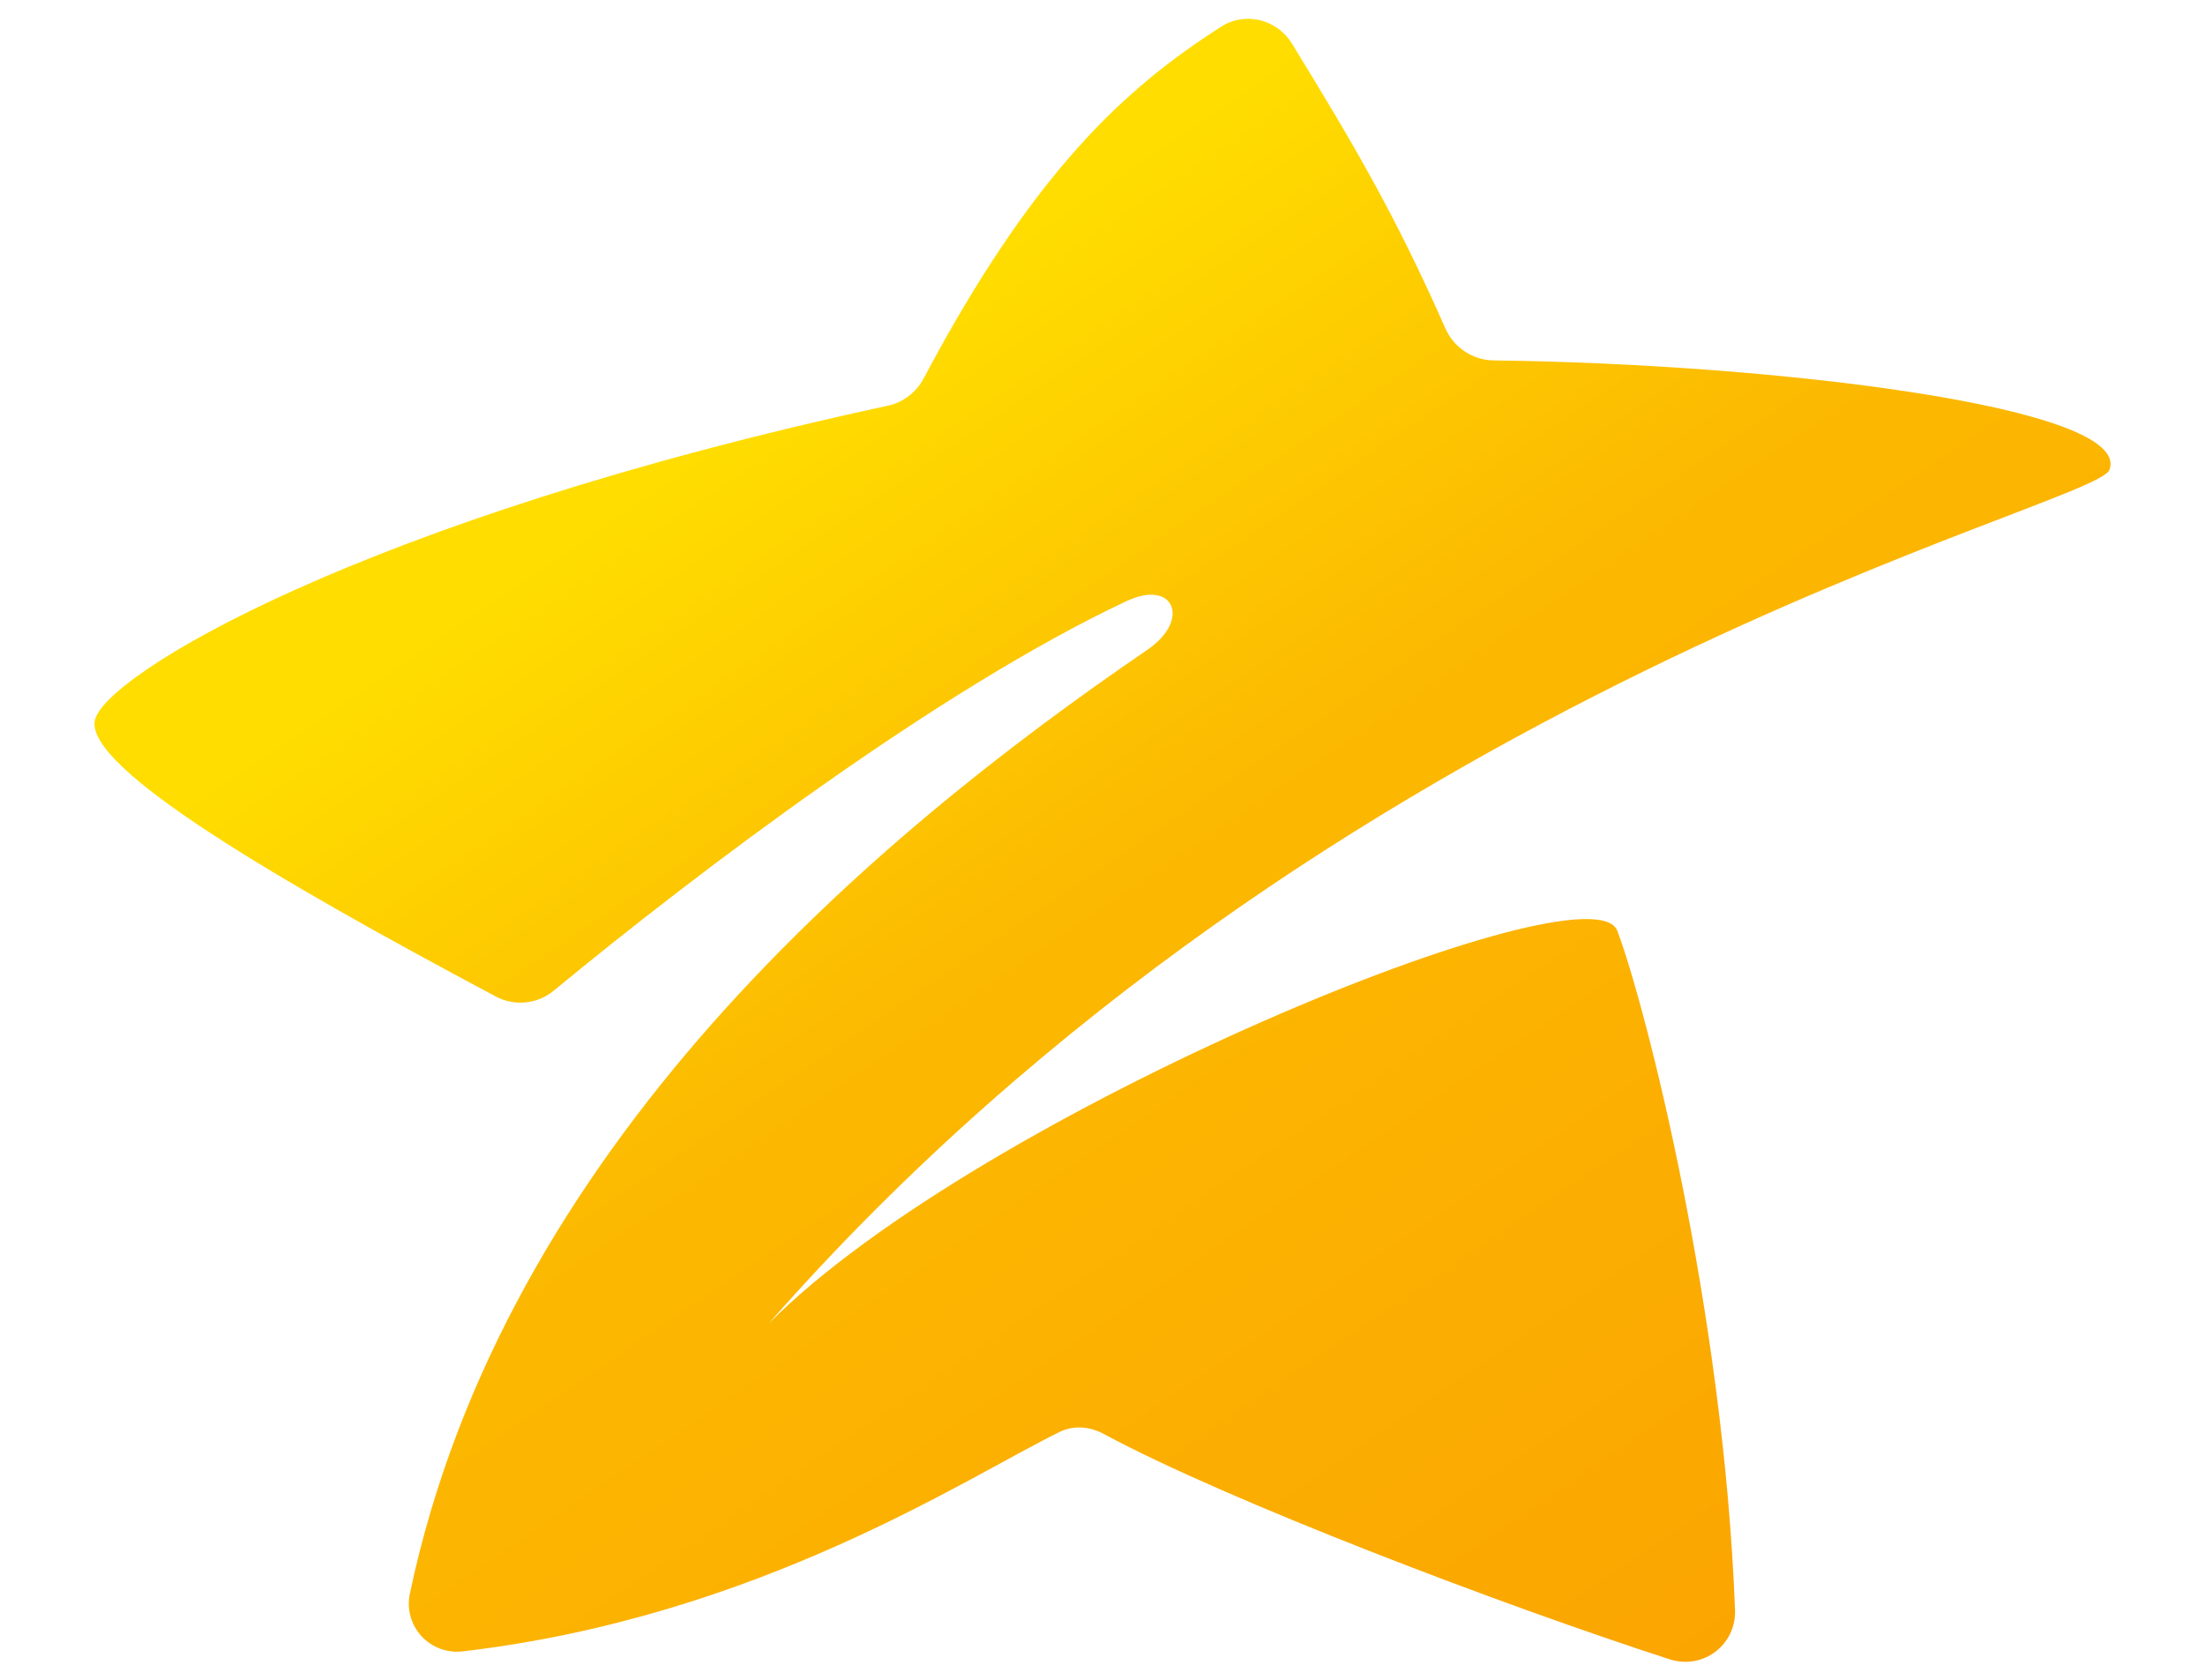 <svg width="21" height="16" viewBox="0 0 21 16" fill="none" xmlns="http://www.w3.org/2000/svg">
    <path d="M4.721 9.491C2.643 8.385 0.83 7.324 0.902 6.868C0.969 6.446 3.414 4.954 8.453 3.865C8.6 3.834 8.727 3.737 8.797 3.604C9.842 1.633 10.719 0.836 11.632 0.253C11.861 0.107 12.163 0.185 12.305 0.416C12.891 1.373 13.289 2.047 13.765 3.127C13.846 3.311 14.026 3.431 14.227 3.433C16.905 3.465 20.314 3.877 20.09 4.475C19.955 4.834 12.665 6.518 7.32 12.608C9.328 10.586 15.153 8.207 15.403 8.866C15.668 9.564 16.417 12.484 16.524 15.336C16.536 15.668 16.219 15.907 15.902 15.805C14.298 15.286 11.687 14.292 10.515 13.66C10.383 13.588 10.228 13.572 10.092 13.639C9.211 14.069 7.223 15.399 4.409 15.729C4.093 15.766 3.838 15.488 3.904 15.177C4.799 10.935 8.318 7.971 10.928 6.189C11.343 5.905 11.183 5.512 10.728 5.726C8.935 6.569 6.634 8.314 5.275 9.435C5.118 9.565 4.9 9.587 4.721 9.491Z" fill="url(#paint0_linear_2797_114483)"/>
    <defs>
    <linearGradient id="paint0_linear_2797_114483" x1="17.7" y1="15.679" x2="8.58" y2="2.239" gradientUnits="userSpaceOnUse">
    <stop offset="0.015" stop-color="#FBA401"/>
    <stop offset="0.622" stop-color="#FCB901"/>
    <stop offset="0.961" stop-color="#FFDD00"/>
    </linearGradient>
    </defs>
    </svg>
    